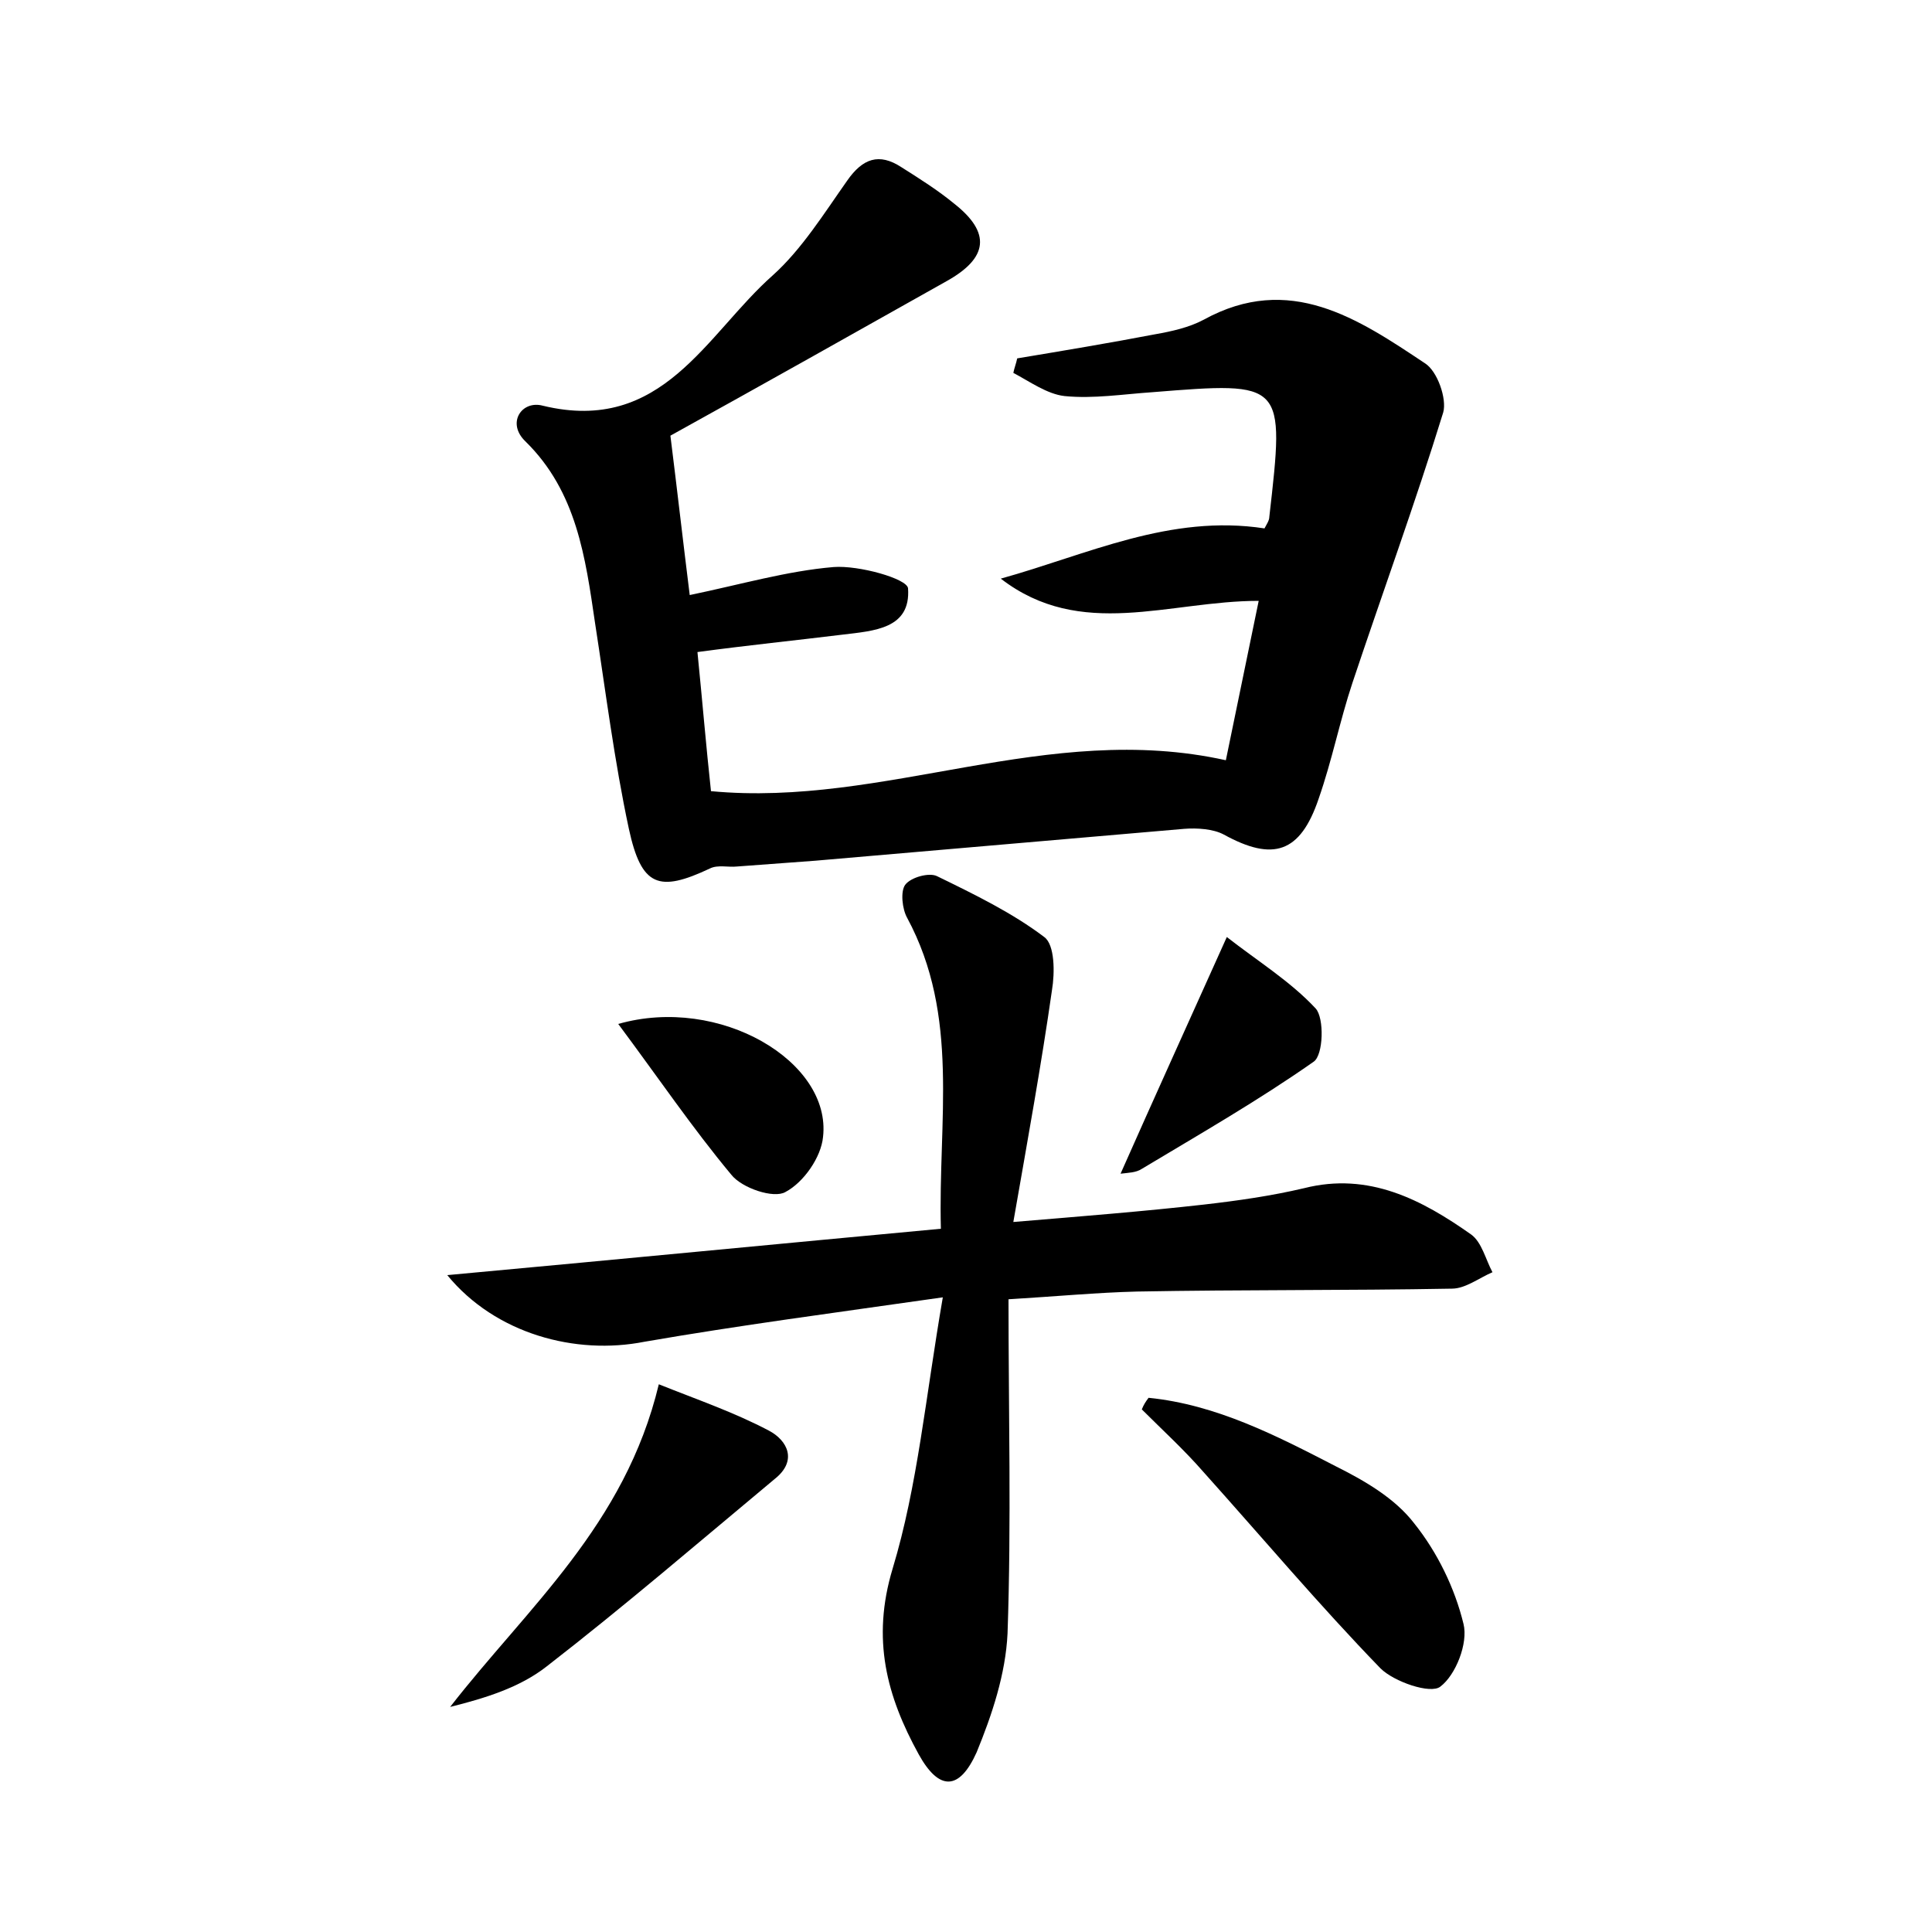 <?xml version="1.0" encoding="utf-8"?>
<!-- Generator: Adobe Illustrator 22.0.0, SVG Export Plug-In . SVG Version: 6.00 Build 0)  -->
<svg version="1.1" id="图层_1" xmlns="http://www.w3.org/2000/svg" xmlns:xlink="http://www.w3.org/1999/xlink" x="0px" y="0px"
	 viewBox="0 0 200 200" style="enable-background:new 0 0 200 200;" xml:space="preserve">
<style type="text/css">
	.st0{fill:#FFFFFF;}
</style>
<g>
	
	<path d="M126.9,78.7c1.1-5.3,2.2-10.7,3.4-16.5c-9.3,0-18.4,4.1-26.7-2.3c9-2.5,17.5-6.7,27.3-5.2c0.2-0.4,0.5-0.8,0.5-1.2
		c1.6-14,1.6-14-12.1-12.9c-3,0.2-6.1,0.7-9.1,0.4c-1.8-0.2-3.6-1.5-5.3-2.4c0.1-0.5,0.3-1,0.4-1.5c4.8-0.8,9.6-1.6,14.3-2.5
		c1.7-0.3,3.5-0.7,5-1.5c8.9-4.9,16-0.1,22.9,4.5c1.3,0.8,2.3,3.7,1.9,5.1c-2.9,9.4-6.3,18.7-9.4,28c-1.3,3.9-2.1,8-3.5,12
		c-1.9,5.6-4.7,6.5-9.8,3.7c-1.1-0.6-2.8-0.7-4.1-0.6c-12.7,1.1-25.5,2.2-38.2,3.3c-2.7,0.2-5.4,0.4-8.1,0.6c-0.9,0.1-2-0.2-2.8,0.2
		c-5.3,2.5-7.1,1.9-8.4-4.1c-1.5-7-2.4-14.2-3.5-21.3c-1-6.8-1.9-13.6-7.2-18.8c-2-1.9-0.4-4.3,1.8-3.7C68.6,45,73.1,34.6,80,28.5
		c3-2.7,5.3-6.4,7.7-9.8c1.6-2.3,3.3-2.9,5.6-1.4c1.9,1.2,3.8,2.4,5.5,3.8c3.8,3,3.5,5.6-0.8,8c-9.6,5.4-19.2,10.8-28.6,16
		c0.7,5.6,1.3,10.9,2,16.5c5.3-1.1,10.1-2.5,14.9-2.9c2.6-0.2,7.6,1.2,7.7,2.2c0.3,4.2-3.5,4.4-6.8,4.8c-4.9,0.6-9.8,1.1-15,1.8
		c0.5,5,0.9,9.8,1.4,14.4C91.6,83.6,108.4,74.6,126.9,78.7z"/>
	<path d="M46.3,132c17.4-1.6,33.9-3.2,51.1-4.8c-0.3-11.2,2-22-3.5-32.2c-0.5-0.9-0.7-2.7-0.2-3.4c0.6-0.8,2.5-1.3,3.3-0.9
		c3.9,1.9,7.8,3.8,11.1,6.3c1.1,0.8,1.1,3.7,0.8,5.5c-1.1,7.7-2.5,15.4-4,24c7.2-0.6,13.5-1.1,19.7-1.8c3.5-0.4,7-0.9,10.4-1.7
		c6.7-1.7,12.2,1.2,17.3,4.8c1.1,0.8,1.5,2.6,2.2,3.9c-1.4,0.6-2.8,1.7-4.2,1.7c-10.9,0.2-21.8,0.1-32.6,0.3
		c-4.1,0.1-8.3,0.5-13.3,0.8c0,11.6,0.3,23.1-0.1,34.6c-0.2,4.2-1.6,8.4-3.2,12.3c-1.8,4-3.9,4-6,0.2c-3.3-6-4.9-11.9-2.7-19.2
		c2.6-8.6,3.4-17.7,5.2-28.1c-11.2,1.6-21.1,2.9-30.9,4.6C59.6,140.3,51.3,138.1,46.3,132z"/>
	<path d="M118.9,144.7c7,0.7,13.2,3.9,19.4,7.1c3,1.5,6.1,3.3,8.1,5.9c2.4,3,4.2,6.7,5.1,10.4c0.5,2-0.8,5.3-2.4,6.5
		c-1,0.8-4.8-0.5-6.2-1.9c-6.3-6.5-12.2-13.5-18.3-20.3c-2-2.3-4.3-4.4-6.4-6.5C118.4,145.4,118.6,145.1,118.9,144.7z"/>
	<path d="M68.2,143.3c4,1.6,7.8,2.9,11.4,4.8c1.9,1,3,3.1,0.6,5c-7.8,6.5-15.6,13.2-23.6,19.4c-2.8,2.2-6.4,3.3-10,4.2
		C54.6,166.4,64.7,157.9,68.2,143.3z"/>
	<path d="M64,106c10.5-3,22.1,3.9,21.2,11.7c-0.2,2.1-2,4.7-3.9,5.7c-1.2,0.7-4.5-0.4-5.6-1.8C71.7,116.8,68.1,111.5,64,106z"/>
	<path d="M127,97c3.2,2.5,6.6,4.6,9.2,7.4c0.9,1,0.8,4.8-0.2,5.5c-5.7,4-11.8,7.5-17.8,11.1c-0.6,0.4-1.4,0.4-2.2,0.5
		C119.5,113.6,123,105.9,127,97z"/>
</g>
</svg>
